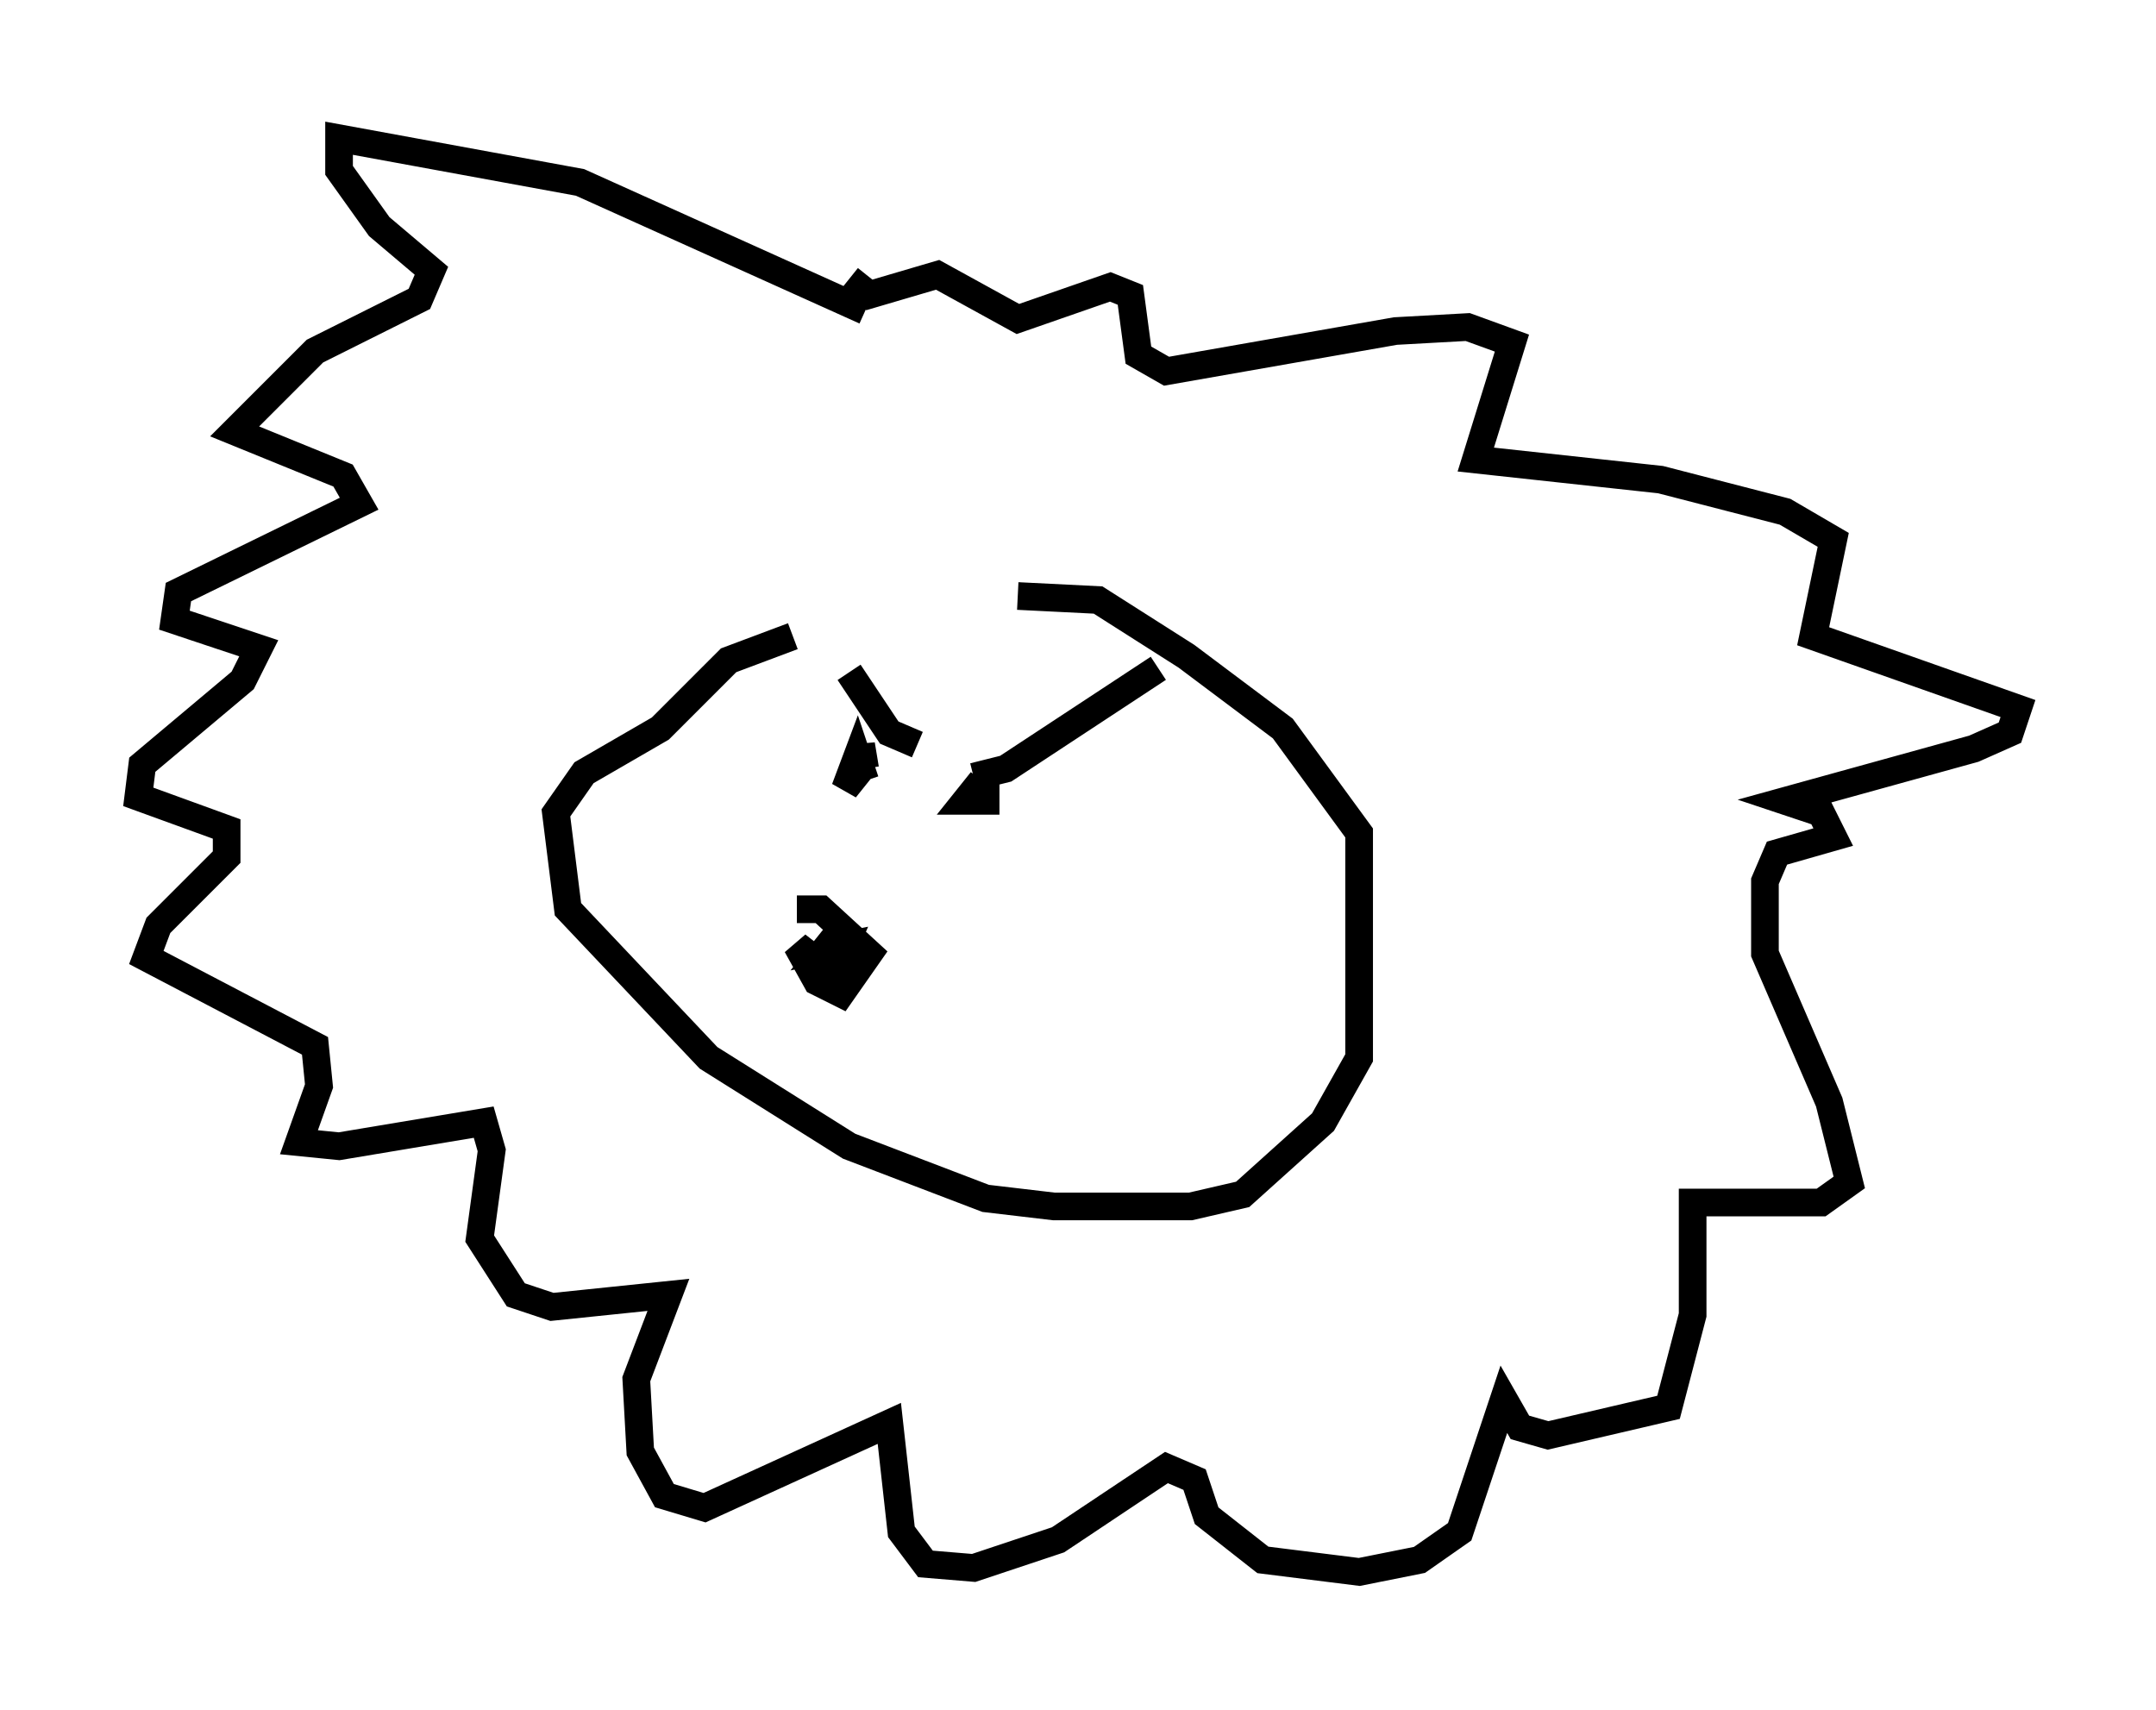 <?xml version="1.0" encoding="utf-8" ?>
<svg baseProfile="full" height="61.855" version="1.1" width="77.978" xmlns="http://www.w3.org/2000/svg" xmlns:ev="http://www.w3.org/2001/xml-events" xmlns:xlink="http://www.w3.org/1999/xlink"><defs /><rect fill="white" height="61.855" width="77.978" x="0" y="0" /><path d="M38.698, 23.156 m-10.022, -0.145 l-2.324, 0.872 -2.469, 2.469 l-2.76, 1.598 -1.017, 1.453 l0.436, 3.486 5.084, 5.374 l5.084, 3.196 4.939, 1.888 l2.469, 0.291 4.939, 0.0 l1.888, -0.436 2.905, -2.615 l1.307, -2.324 0.0, -8.134 l-2.76, -3.777 -3.486, -2.615 l-3.196, -2.034 -2.905, -0.145 m-7.989, 11.33 l0.872, 0.0 1.743, 1.598 l-1.017, 1.453 -0.872, -0.436 l-0.726, -1.307 1.307, 1.017 l0.436, -1.017 -0.726, 0.145 l0.581, -0.726 m0.872, -5.374 l-0.291, -0.872 -0.436, 1.162 l0.581, -0.726 0.0, -0.872 l0.145, 0.872 m-0.581, -3.486 l1.453, 2.179 1.017, 0.436 m2.324, 1.307 l-0.581, 0.726 0.726, 0.0 l0.0, -0.872 -0.145, 0.581 m-0.291, -0.581 l1.162, -0.291 5.52, -3.631 m-10.603, -12.927 l-10.313, -4.648 -8.715, -1.598 l0.0, 1.162 1.453, 2.034 l1.888, 1.598 -0.436, 1.017 l-3.777, 1.888 -2.905, 2.905 l3.922, 1.598 0.581, 1.017 l-6.536, 3.196 -0.145, 1.017 l3.05, 1.017 -0.581, 1.162 l-3.631, 3.05 -0.145, 1.162 l3.196, 1.162 0.0, 1.017 l-2.469, 2.469 -0.436, 1.162 l6.101, 3.196 0.145, 1.453 l-0.726, 2.034 1.453, 0.145 l5.229, -0.872 0.291, 1.017 l-0.436, 3.196 1.307, 2.034 l1.307, 0.436 4.212, -0.436 l-1.162, 3.05 0.145, 2.615 l0.872, 1.598 1.453, 0.436 l6.682, -3.05 0.436, 3.922 l0.872, 1.162 1.743, 0.145 l3.05, -1.017 3.922, -2.615 l1.017, 0.436 0.436, 1.307 l2.034, 1.598 3.486, 0.436 l2.179, -0.436 1.453, -1.017 l1.598, -4.793 0.581, 1.017 l1.017, 0.291 4.358, -1.017 l0.872, -3.341 0.0, -4.067 l4.648, 0.0 1.017, -0.726 l-0.726, -2.905 -2.324, -5.374 l0.0, -2.615 0.436, -1.017 l2.034, -0.581 -0.436, -0.872 l-1.307, -0.436 6.827, -1.888 l1.307, -0.581 0.291, -0.872 l-7.408, -2.615 0.726, -3.486 l-1.743, -1.017 -4.503, -1.162 l-6.682, -0.726 1.307, -4.212 l-1.598, -0.581 -2.615, 0.145 l-8.279, 1.453 -1.017, -0.581 l-0.291, -2.179 -0.726, -0.291 l-3.341, 1.162 -2.905, -1.598 l-2.469, 0.726 -0.726, -0.581 " fill="none" stroke="black" stroke-width="1" /></svg>